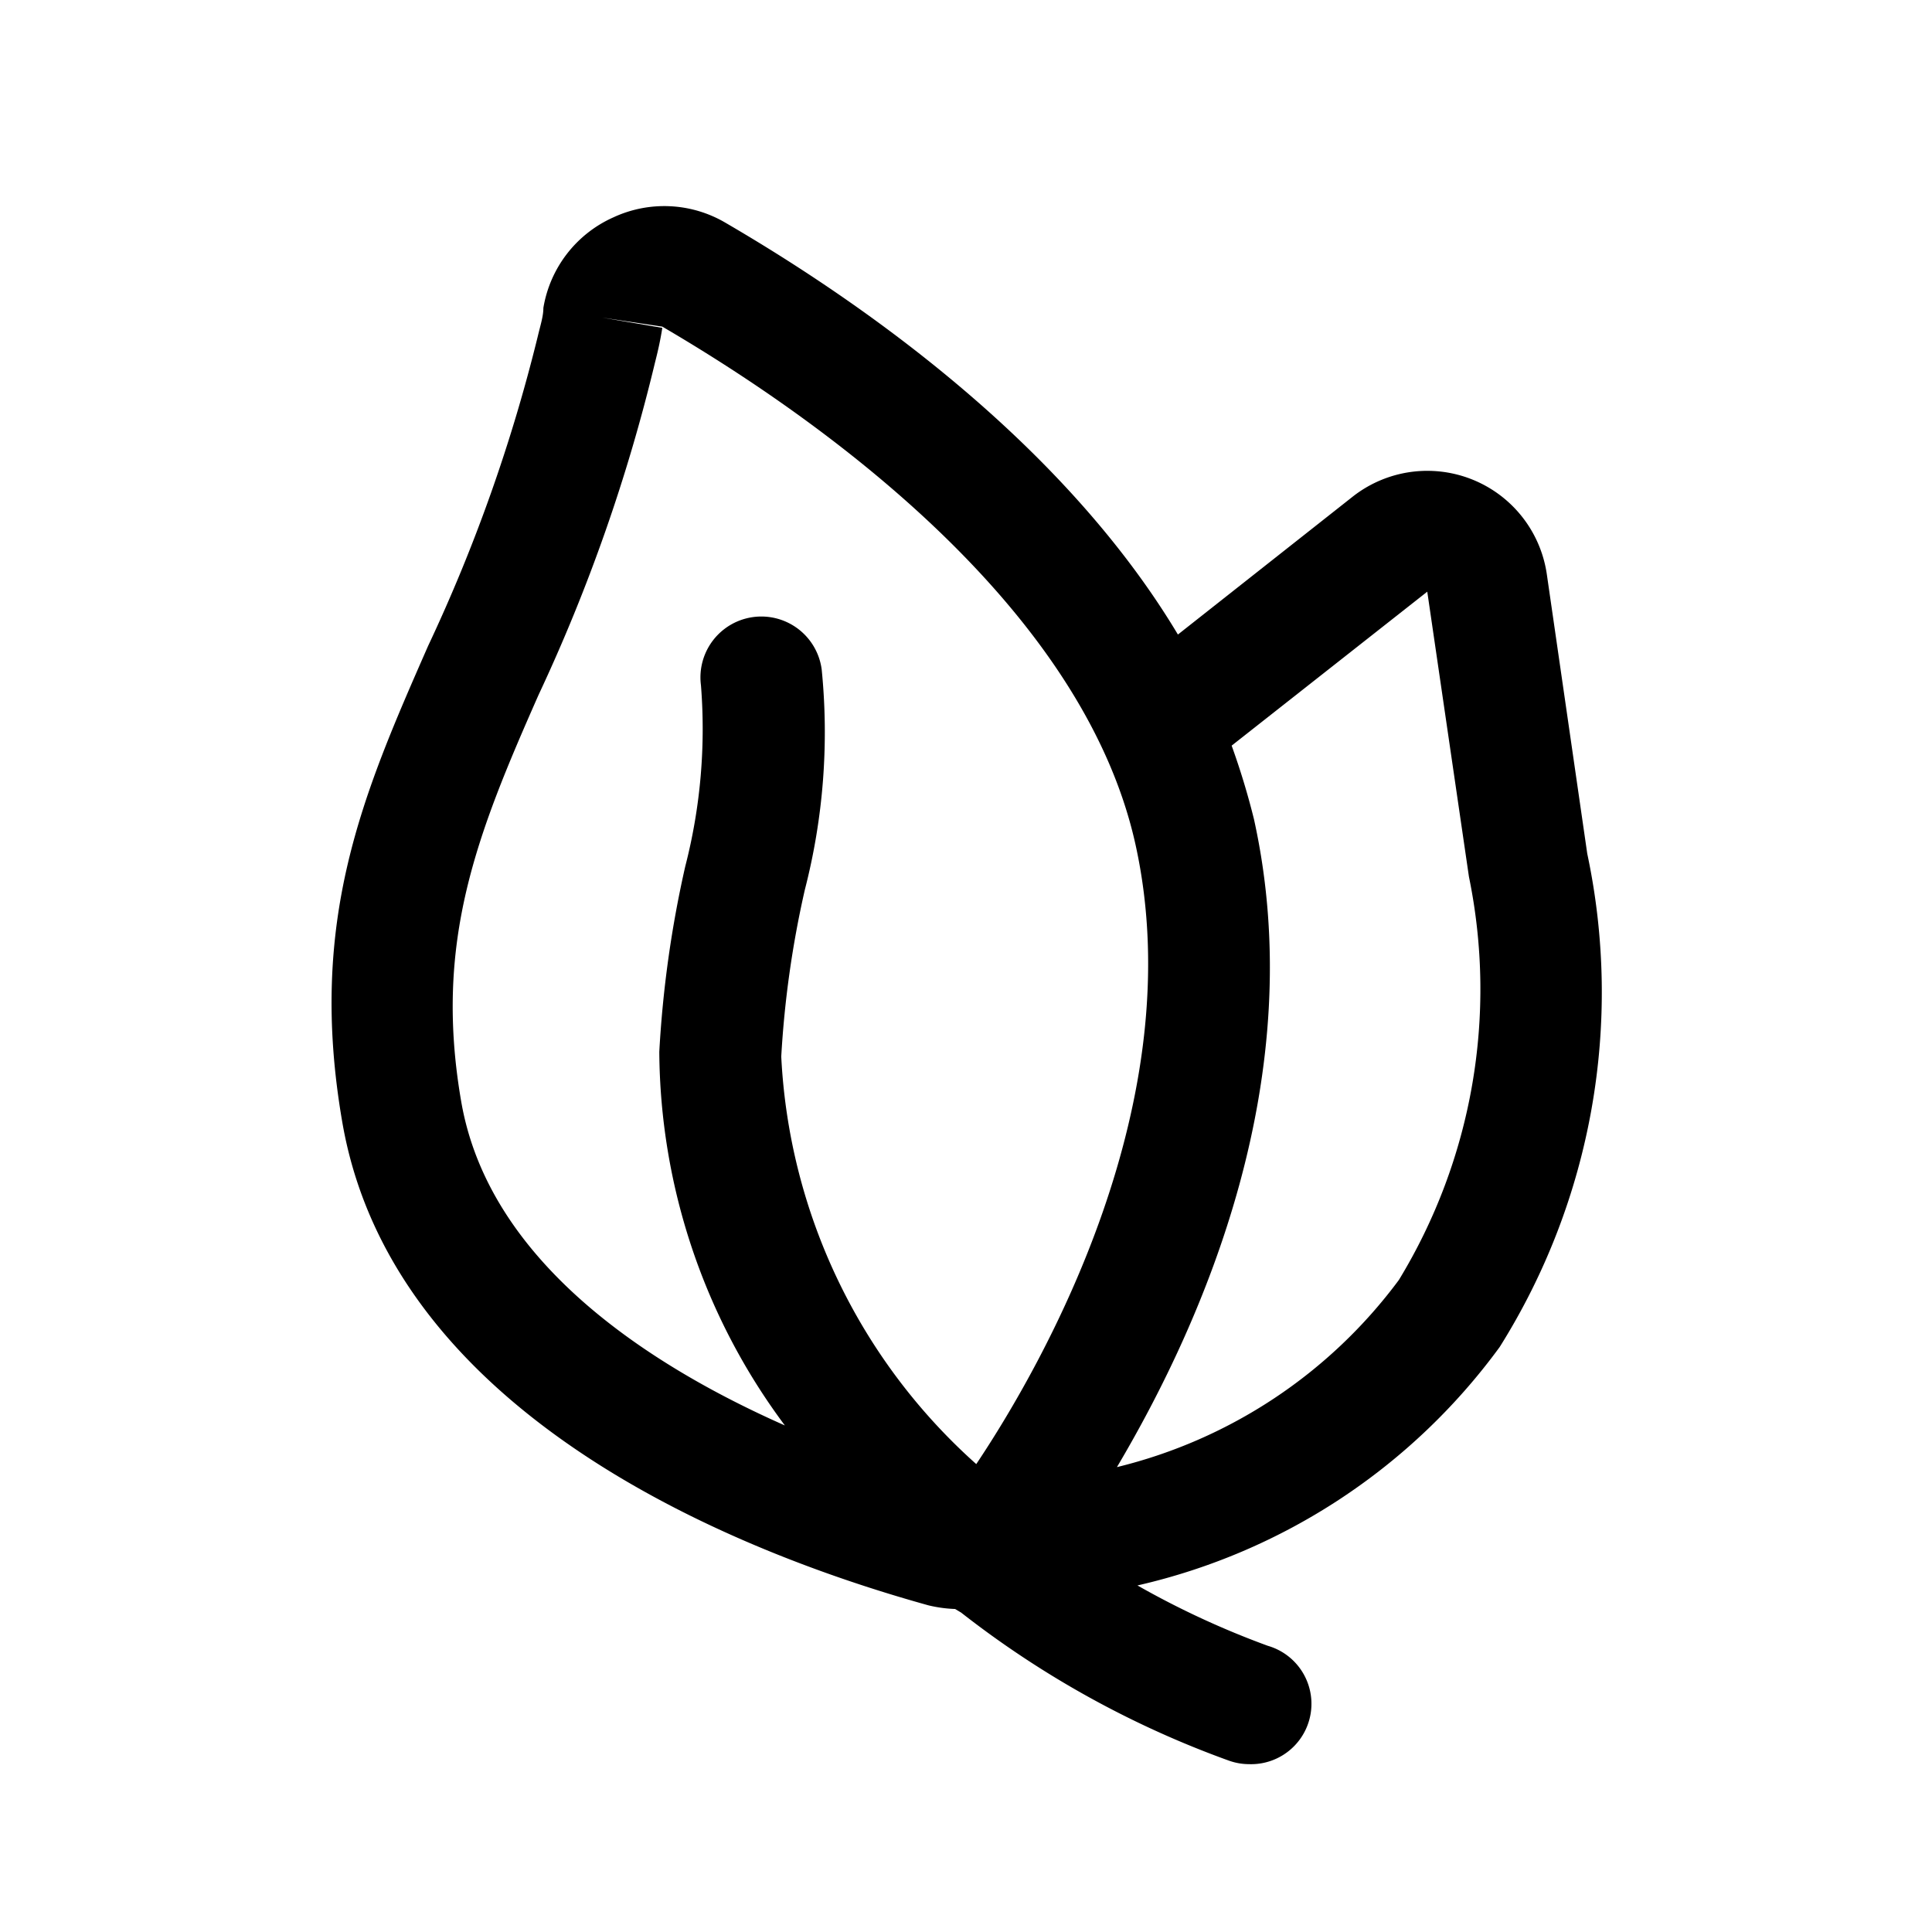 <svg xmlns="http://www.w3.org/2000/svg" viewBox="0 0 32 32" aria-hidden="true"><path d="M26.29 14.14l-.67-4.63a2 2 0 00-3.22-1.28l-2.89 2.28C17.57 7.27 14.15 4.93 12 3.68a2 2 0 00-1.84-.08A2 2 0 009 5.1c0 .14-.05.29-.09.46a27.28 27.28 0 01-1.82 5.14c-1.07 2.44-2 4.54-1.42 7.89.88 5.09 7.08 7.27 9.71 8a2.22 2.22 0 00.44.06l.1.06a16 16 0 004.43 2.45 1 1 0 00.34.06 1 1 0 00.31-1.96 14.29 14.29 0 01-2.16-1 10.26 10.26 0 006-3.95 11.05 11.05 0 001.45-8.17zM12.94 17.5a16.67 16.67 0 01.39-2.76 10.46 10.46 0 00.28-3.65 1 1 0 00-2 .26 9.12 9.12 0 01-.26 3 18.44 18.44 0 00-.43 3.07A10.45 10.45 0 0013 23.61c-2.26-1-4.9-2.71-5.36-5.36s.26-4.43 1.28-6.74A28.73 28.73 0 0010.85 6q.08-.31.12-.57l-1-.17 1 .15c2 1.17 6.91 4.35 7.84 8.59s-1.51 8.56-2.64 10.25a9.69 9.69 0 01-3.23-6.75zm10.23 3.7a8.24 8.24 0 01-4.67 3.1c1.44-2.43 3.21-6.47 2.27-10.73a12.3 12.3 0 00-.37-1.22l3.24-2.55.69 4.72a9.26 9.26 0 01-1.16 6.68z"/></svg>